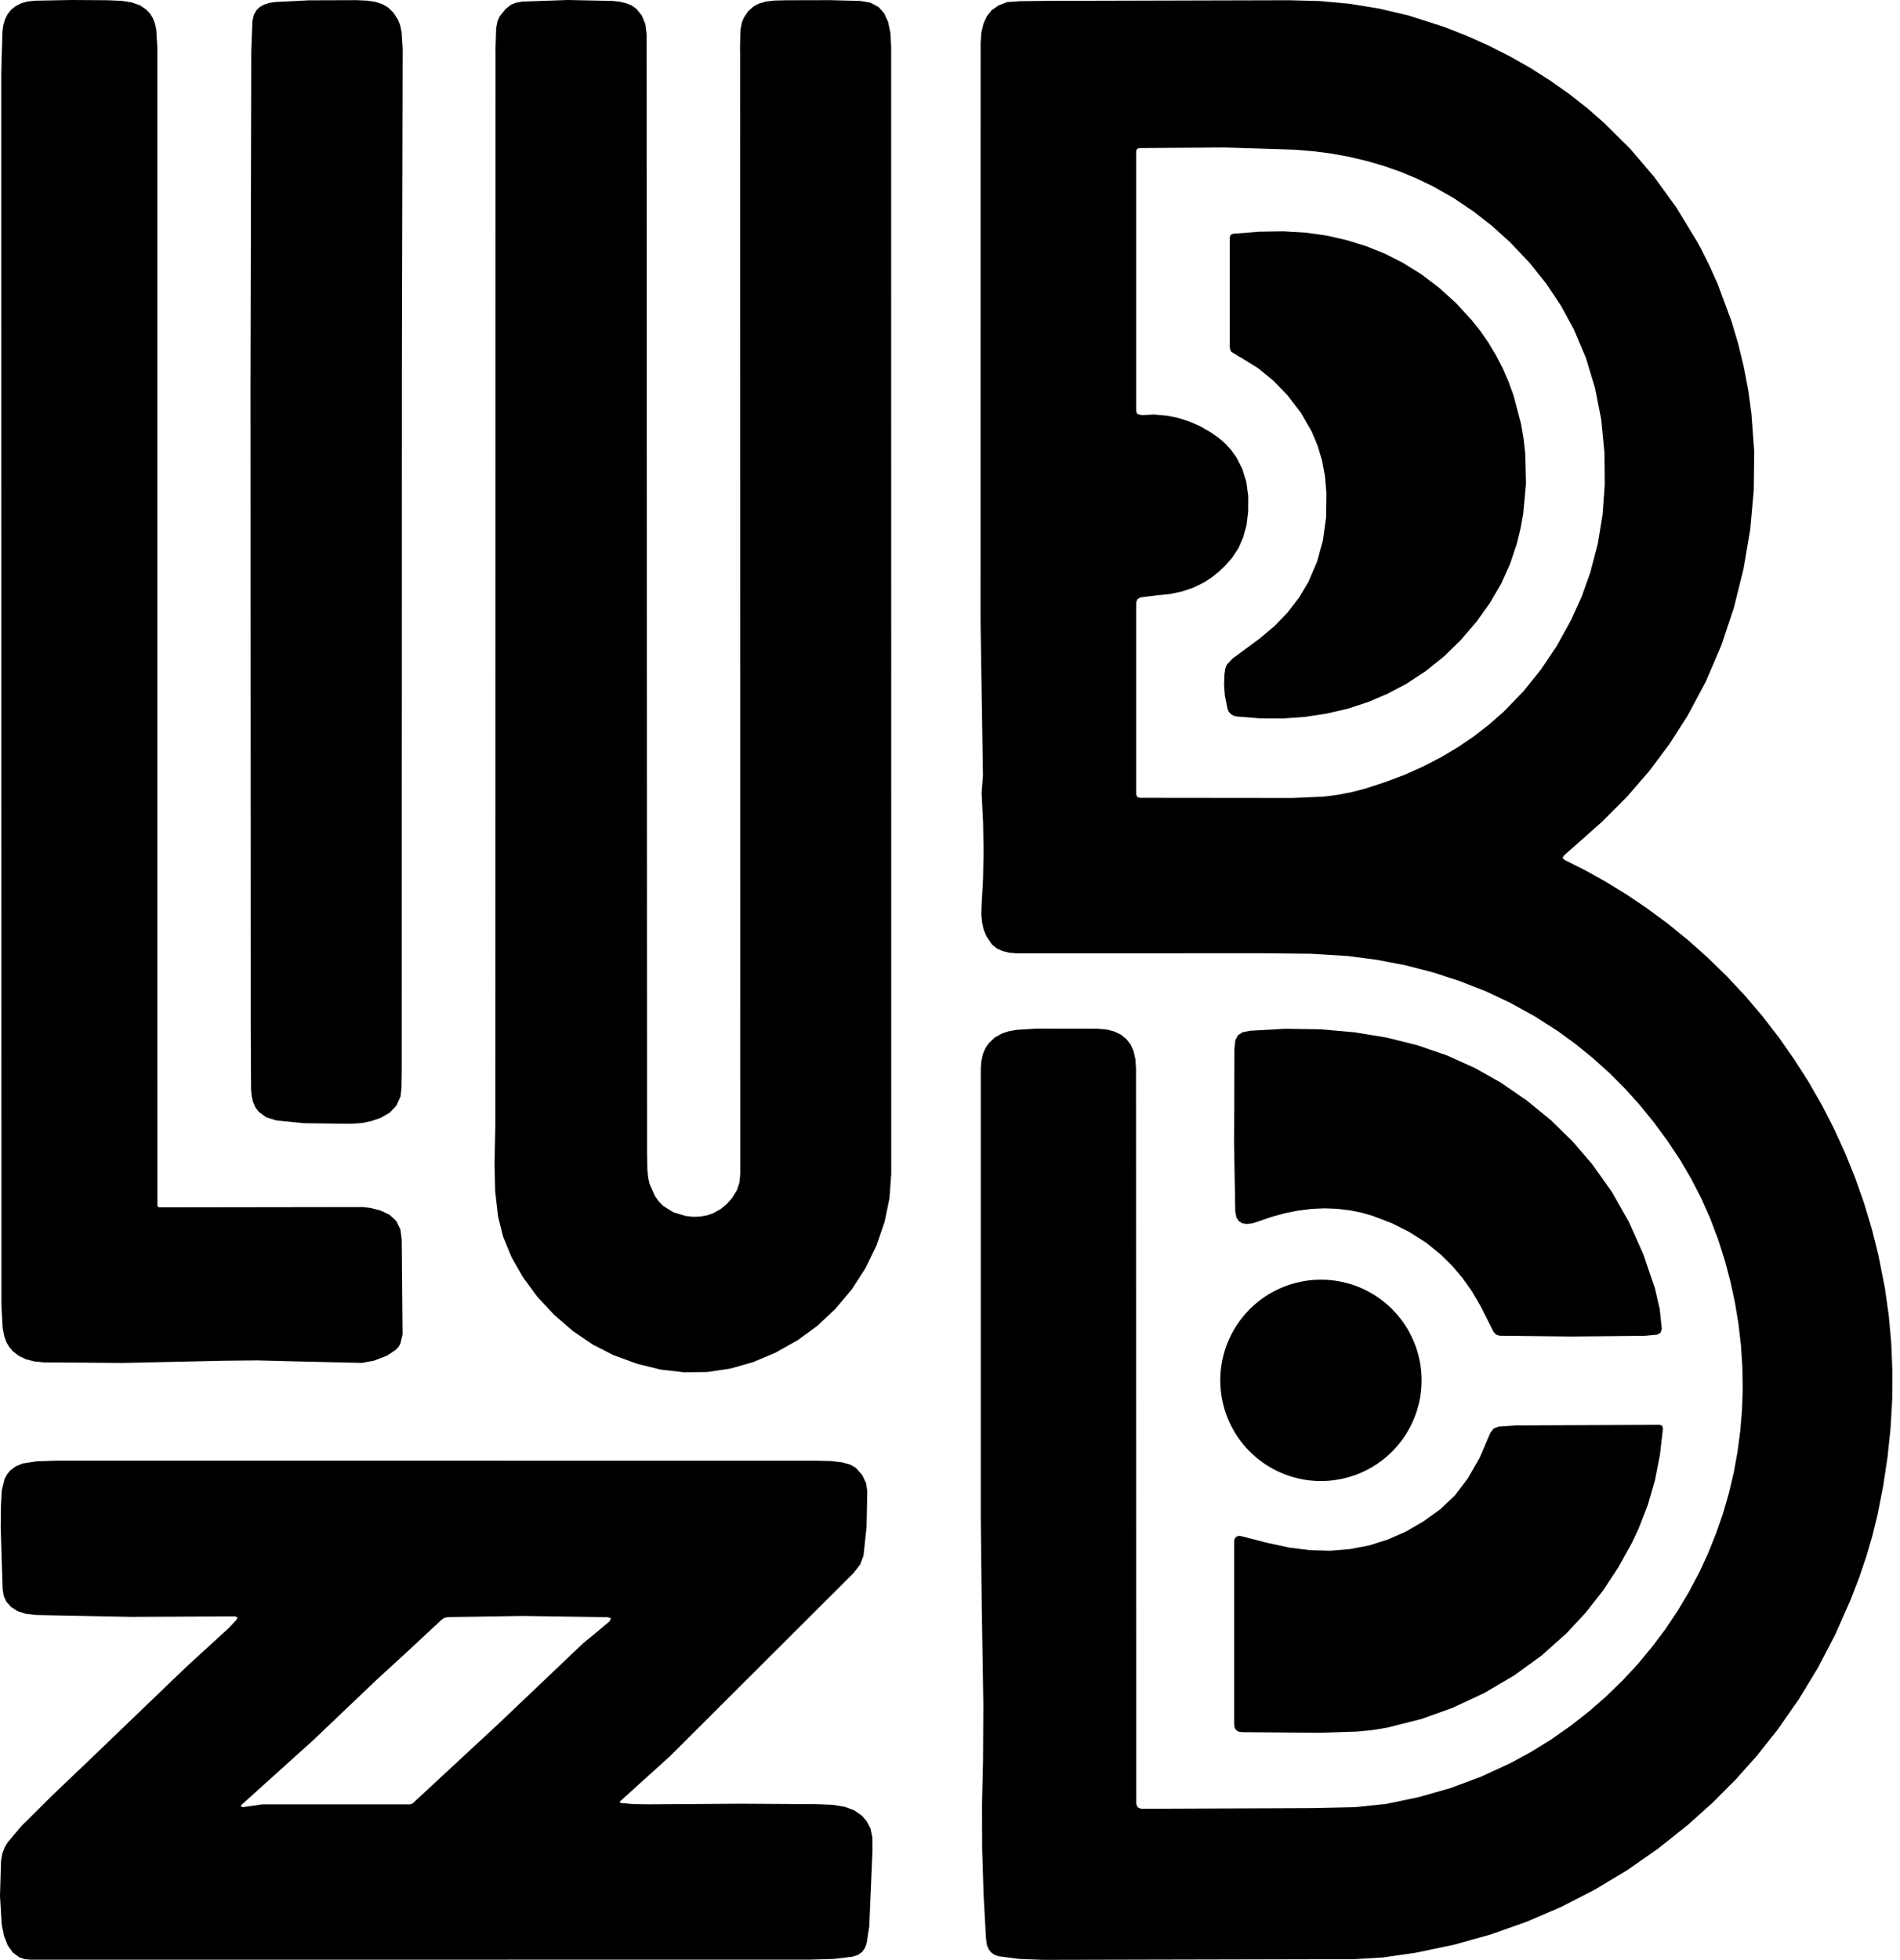 <svg width="96" height="99" viewBox="0 0 96 99" fill="none" xmlns="http://www.w3.org/2000/svg">
<path d="M7.953 60.891L7.98 60.953L8.043 60.98L18.336 60.965L18.699 61.008L19.203 61.133L19.68 61.352L20.02 61.668L20.23 62.09L20.297 62.617L20.34 67.402L20.227 67.871L20.133 68.035L19.988 68.184L19.551 68.473L18.887 68.727L18.281 68.836L14.832 68.758L12.992 68.711L11.387 68.727L6.168 68.84L2.211 68.809L1.73 68.762L1.312 68.652L0.957 68.484L0.656 68.254L0.477 68.047L0.328 67.805L0.215 67.492L0.133 67.074L0.07 65.918L0.062 3.809V3.73L0.121 1.621L0.164 1.277L0.254 0.973L0.387 0.711L0.566 0.488L0.801 0.301L1.074 0.164L1.398 0.074L1.762 0.035L3.613 0L5.441 0.012L6.156 0.043L6.668 0.125L7.078 0.273L7.395 0.488L7.578 0.684L7.73 0.93L7.824 1.18L7.895 1.508L7.949 2.402L7.953 60.891Z" fill="black"/>
<path d="M12.754 1.047L12.824 0.75L12.961 0.512L13.125 0.355L13.328 0.238L13.594 0.148L13.898 0.102L15.602 0.016L18.008 0.008L18.547 0.031L18.969 0.094L19.332 0.215L19.621 0.387L19.891 0.652L20.117 1.012L20.219 1.281L20.289 1.617L20.344 2.457L20.305 18.961L20.297 54.008L20.285 54.918L20.238 55.379L20.027 55.844L19.691 56.199L19.223 56.465L18.758 56.625L18.281 56.723L17.77 56.758H17.391L15.34 56.73L13.957 56.59L13.449 56.43L13.07 56.152L12.902 55.926L12.781 55.652L12.711 55.336L12.684 54.98L12.668 52.109L12.656 19.406L12.695 2.57L12.754 1.047Z" fill="black"/>
<path d="M37.242 60.094L37.367 59.715L37.406 59.234L37.395 2.684L37.391 2.363L37.418 1.473L37.484 1.145L37.586 0.891L37.805 0.566L38.059 0.336L38.34 0.18L38.699 0.078L39.145 0.027L39.801 0.012H40.109L41.945 0.008L43.469 0.047L43.973 0.133L44.391 0.355L44.668 0.664L44.871 1.098L44.988 1.656L45.027 2.355L45.031 59.301L44.941 60.527L44.691 61.73L44.281 62.918L43.73 64.051L43.039 65.121L42.219 66.098L41.309 66.957L40.301 67.691L39.176 68.324L38.043 68.801L36.898 69.125L35.742 69.297L34.57 69.312L33.387 69.176L32.188 68.883L30.98 68.438L29.941 67.906L28.941 67.223L28.004 66.414L27.148 65.496L26.422 64.508L25.848 63.5L25.418 62.457L25.164 61.434L25.02 60.168L24.988 58.812L25.027 56.84L25.039 2.738L25.035 2.484L25.07 1.414L25.141 1.059L25.25 0.824L25.539 0.461L25.816 0.238L26.082 0.133L26.422 0.078L28.695 0L30.945 0.047L31.328 0.09L31.656 0.168L31.93 0.285L32.145 0.438L32.426 0.777L32.609 1.219L32.672 1.73L32.695 58.277L32.707 59.035L32.746 59.445L32.812 59.777L33.094 60.414L33.281 60.676L33.5 60.902L34.016 61.227L34.645 61.418L35.027 61.457L35.391 61.445L35.734 61.383L36.055 61.266L36.414 61.066L36.734 60.801L37.012 60.477L37.242 60.094Z" fill="black"/>
<path d="M79.016 43.215L78.949 43.332L79.047 43.43L80.125 43.973L81.176 44.559L82.195 45.188L83.184 45.852L84.269 46.652L85.312 47.5L86.312 48.395L87.269 49.328L88.188 50.312L89.062 51.34L89.883 52.406L90.656 53.508L91.379 54.641L92.051 55.812L92.668 57.012L93.231 58.246L93.734 59.492L94.184 60.766L94.574 62.062L94.906 63.383L95.238 65.066L95.434 66.457L95.559 67.859L95.617 69.273L95.606 70.699L95.523 72.137L95.371 73.586L95.152 75.043L94.863 76.516L94.609 77.551L94.301 78.609L93.934 79.688L93.508 80.793L92.731 82.551L91.856 84.231L90.879 85.84L89.805 87.375L88.789 88.656L87.695 89.883L86.527 91.055L85.285 92.168L83.769 93.375L82.195 94.473L80.566 95.449L78.887 96.312L77.129 97.066L75.316 97.707L73.449 98.227L71.527 98.629L69.875 98.867L68.434 98.953L52.684 98.988L51.492 98.941L50.449 98.805L50.25 98.734L50.094 98.625L49.961 98.465L49.867 98.25L49.82 97.93L49.695 95.668L49.625 93.41L49.617 91.16L49.668 88.914L49.684 86.094L49.605 81.211L49.555 76.719V53.996L49.582 53.605L49.656 53.254L49.785 52.945L49.965 52.684L50.262 52.402L50.641 52.191L50.957 52.09L51.352 52.016L52.375 51.953L55.449 51.957L55.902 51.996L56.301 52.098L56.637 52.258L56.91 52.48L57.125 52.758L57.277 53.098L57.367 53.496L57.398 53.953L57.41 91.113L57.484 91.285L57.66 91.359L66.078 91.324H66.215L68.465 91.277L70.039 91.113L71.691 90.766L73.289 90.312L74.828 89.738L76.309 89.055L77.356 88.488L78.371 87.859L79.356 87.168L80.312 86.418L81.168 85.668L81.973 84.887L82.746 84.055L83.465 83.191L84.144 82.289L84.766 81.359L85.336 80.402L85.856 79.422L86.305 78.449L86.703 77.457L87.055 76.449L87.352 75.422L87.598 74.383L87.789 73.332L87.93 72.266L88.019 71.195L88.055 70.121L88.035 69.043L87.965 67.961L87.84 66.875L87.664 65.809L87.434 64.742L87.152 63.676L86.816 62.617L86.418 61.562L85.965 60.539L85.457 59.551L84.898 58.594L84.25 57.621L83.566 56.691L82.852 55.812L82.098 54.977L81.301 54.18L80.473 53.434L79.609 52.734L78.715 52.082L77.543 51.332L76.32 50.656L75.051 50.059L73.742 49.547L72.387 49.109L70.992 48.75L69.562 48.477L68.098 48.285L66.234 48.172L63.586 48.145L51.395 48.152L51 48.121L50.66 48.039L50.371 47.906L50.141 47.723L50.086 47.656L49.836 47.277L49.699 46.949L49.621 46.598L49.582 46.195L49.594 45.758L49.668 44.414L49.695 43.02L49.672 41.566L49.598 40.066L49.629 39.625L49.664 39.164L49.543 31.352L49.547 2.176L49.582 1.652L49.688 1.199L49.863 0.82L50.105 0.516L50.457 0.27L50.887 0.105L51.547 0.059L53.023 0.043L65.106 0.012L66.66 0.051L68.184 0.191L69.68 0.434L71.148 0.777L72.965 1.359L74.117 1.812L75.227 2.309L76.301 2.852L77.332 3.438L78.32 4.066L79.273 4.738L80.188 5.453L81.055 6.215L82.371 7.52L83.582 8.938L84.691 10.469L85.695 12.113L85.93 12.535L86.375 13.426L86.785 14.336L87.484 16.219L87.828 17.375L88.109 18.539L88.332 19.707L88.492 20.883L88.633 22.816L88.609 24.766L88.434 26.73L88.098 28.715L87.606 30.699L86.973 32.594L86.195 34.41L85.273 36.141L84.352 37.578L83.324 38.953L82.184 40.266L80.938 41.512L79.016 43.215ZM62.258 28.168L61.93 28.543L61.582 28.879L61.211 29.172L60.816 29.426L60.285 29.684L59.719 29.875L59.113 30.004L58.473 30.066L57.613 30.176L57.465 30.27L57.406 30.434V40.109L57.453 40.25L57.598 40.297L65.309 40.305L66.898 40.234L67.613 40.141L68.312 40.004L68.977 39.832L69.996 39.5L70.981 39.129L71.918 38.707L72.816 38.242L73.672 37.734L74.484 37.18L75.254 36.582L75.984 35.938L76.965 34.926L77.856 33.82L78.66 32.621L79.375 31.328L79.918 30.129L80.352 28.914L80.731 27.461L80.973 25.988L81.082 24.469L81.066 22.871L80.906 21.203L80.594 19.609L80.133 18.082L79.519 16.633L78.879 15.457L78.129 14.328L77.269 13.258L76.301 12.238L75.391 11.414L74.438 10.672L73.445 10.004L72.414 9.418L71.613 9.031L70.793 8.688L69.949 8.391L69.082 8.137L68.195 7.926L67.281 7.758L66.348 7.637L65.387 7.559L61.855 7.449L57.551 7.48L57.449 7.527L57.406 7.629V20.715L57.426 20.832L57.477 20.914L57.68 20.965L58.316 20.938L58.941 20.992L59.516 21.105L60.078 21.285L60.633 21.527L61.176 21.836L61.566 22.109L61.914 22.41L62.215 22.742L62.473 23.102L62.77 23.688L62.973 24.344L63.07 25.062L63.066 25.84L62.984 26.52L62.816 27.133L62.578 27.68L62.258 28.168Z" fill="black"/>
<path d="M62.637 18.031L62.215 17.77L62.156 17.66L62.137 17.535V11.984L62.176 11.863L62.297 11.809L63.609 11.703L64.836 11.684L65.981 11.75L67.035 11.898L68.059 12.133L69.039 12.438L69.981 12.816L70.879 13.273L71.824 13.859L72.723 14.543L73.57 15.312L74.363 16.172L74.805 16.73L75.211 17.316L75.586 17.945L75.922 18.594L76.219 19.273L76.473 19.969L76.852 21.406L76.981 22.16L77.066 22.918L77.102 24.445L76.961 25.961L76.824 26.711L76.644 27.445L76.301 28.477L75.848 29.48L75.281 30.453L74.602 31.402L73.805 32.332L72.949 33.164L72.023 33.906L71.043 34.547L70.102 35.043L69.125 35.457L68.09 35.797L67.023 36.043L65.922 36.211L64.793 36.289L63.645 36.281L62.477 36.188L62.324 36.148L62.188 36.062L62.082 35.945L62.02 35.797L61.887 35.129L61.848 34.594L61.867 34.051L61.914 33.754L61.988 33.566L62.277 33.262L63.617 32.273L64.387 31.629L65.059 30.934L65.633 30.188L66.109 29.391L66.547 28.371L66.844 27.285L67.004 26.125L67.019 24.891L66.949 24.066L66.801 23.273L66.578 22.52L66.277 21.801L65.727 20.844L65.062 19.977L64.34 19.227L63.555 18.59L62.711 18.066L62.637 18.031Z" fill="black"/>
<path d="M75.465 67.269L74.805 65.965L74.379 65.234L73.902 64.559L73.379 63.938L72.805 63.371L72.047 62.758L71.215 62.23L70.316 61.777L69.34 61.406L68.828 61.258L68.203 61.129L67.57 61.055L66.918 61.031L66.266 61.059L65.586 61.145L64.902 61.281L64.203 61.477L63.512 61.715L63.242 61.797L62.988 61.82L62.781 61.789L62.609 61.691L62.473 61.5L62.414 61.203L62.352 57.773L62.371 52.953L62.418 52.535L62.551 52.285L62.785 52.137L63.148 52.062L64.953 51.961L66.719 51.988L68.414 52.137L70.047 52.402L71.613 52.793L73.094 53.301L74.512 53.938L75.836 54.684L77.144 55.586L78.352 56.57L79.449 57.641L80.441 58.793L81.441 60.199L82.301 61.715L83.027 63.34L83.617 65.07L83.859 66.113L83.965 67.121L83.902 67.312L83.723 67.41L83.094 67.469L79.422 67.504L75.773 67.465L75.594 67.41L75.465 67.269Z" fill="black"/>
<path d="M71.828 69.719C71.828 70.055 71.797 70.383 71.731 70.711C71.664 71.039 71.57 71.356 71.441 71.664C71.312 71.973 71.156 72.266 70.973 72.543C70.785 72.824 70.574 73.078 70.34 73.316C70.102 73.551 69.844 73.762 69.566 73.949C69.289 74.133 68.996 74.289 68.688 74.418C68.379 74.547 68.062 74.641 67.734 74.707C67.406 74.773 67.074 74.805 66.742 74.805C66.406 74.805 66.078 74.773 65.75 74.707C65.422 74.641 65.106 74.547 64.797 74.418C64.488 74.289 64.195 74.133 63.918 73.949C63.637 73.762 63.383 73.551 63.145 73.316C62.91 73.078 62.699 72.824 62.512 72.543C62.328 72.266 62.172 71.973 62.043 71.664C61.914 71.356 61.82 71.039 61.754 70.711C61.688 70.383 61.656 70.055 61.656 69.719C61.656 69.387 61.688 69.055 61.754 68.727C61.82 68.398 61.914 68.082 62.043 67.773C62.172 67.465 62.328 67.172 62.512 66.894C62.699 66.617 62.91 66.359 63.145 66.121C63.383 65.887 63.637 65.676 63.918 65.488C64.195 65.305 64.488 65.148 64.797 65.019C65.106 64.891 65.422 64.797 65.75 64.731C66.078 64.664 66.406 64.633 66.742 64.633C67.074 64.633 67.406 64.664 67.734 64.731C68.062 64.797 68.379 64.891 68.688 65.019C68.996 65.148 69.289 65.305 69.566 65.488C69.844 65.676 70.102 65.887 70.34 66.121C70.574 66.359 70.785 66.617 70.973 66.894C71.156 67.172 71.312 67.465 71.441 67.773C71.57 68.082 71.664 68.398 71.731 68.727C71.797 69.055 71.828 69.387 71.828 69.719Z" fill="black"/>
<path d="M72.777 76.227L73.516 75.523L74.172 74.66L74.766 73.617L75.297 72.379L75.465 72.156L75.719 72.055L76.633 71.996L83.852 71.965L83.984 72.008L84.023 72.144L83.871 73.481L83.617 74.769L83.258 76.012L82.793 77.207L82.469 77.898L81.766 79.168L80.981 80.356L80.113 81.457L79.164 82.481L77.898 83.613L76.508 84.621L74.992 85.512L73.363 86.273L71.797 86.828L70.078 87.262L69.387 87.375L68.59 87.457L66.68 87.519L62.754 87.488L62.578 87.461L62.453 87.383L62.379 87.254L62.355 87.078V77.828L62.379 77.723L62.441 77.637L62.539 77.582L62.645 77.574L62.68 77.578L64.066 77.934L65.141 78.164L66.191 78.297L67.215 78.324L68.211 78.242L69.184 78.055L70.121 77.758L71.035 77.356L71.918 76.844L72.777 76.227Z" fill="black"/>
<path d="M11.953 81.809L12 81.68L11.867 81.637L6.637 81.664L1.812 81.57L1.316 81.512L0.898 81.379L0.551 81.16L0.316 80.891L0.188 80.609L0.133 80.269L0.035 77.133L0.047 76.043L0.09 75.269L0.23 74.699L0.355 74.469L0.512 74.273L0.801 74.059L1.156 73.914L1.852 73.809L2.898 73.773L41.273 73.777L41.98 73.793L42.543 73.859L42.961 73.973L43.242 74.137L43.57 74.508L43.762 74.918L43.82 75.316L43.785 77.125L43.629 78.574L43.461 79.019L43.117 79.461L33.859 88.695L31.344 90.969L31.309 91.031L31.375 91.066L31.988 91.121L32.789 91.133L37.422 91.102L41.273 91.125L42.09 91.16L42.695 91.262L43.172 91.441L43.555 91.711L43.793 91.992L43.984 92.352L44.078 92.797L44.082 93.492L43.922 97.289L43.793 98.133L43.703 98.387L43.562 98.586L43.344 98.742L43.059 98.832L42.129 98.941L40.938 98.977L1.531 98.981L1.234 98.949L0.973 98.859L0.652 98.621L0.387 98.25L0.199 97.773L0.086 97.195L0 95.762L0.051 93.996L0.117 93.613L0.25 93.273L0.402 93.035L1.082 92.231L2.66 90.664L4.762 88.66L7.484 86.043L9.371 84.231L11.547 82.238L11.953 81.809ZM12.219 91.144L12.16 91.238L12.266 91.277L12.738 91.211L13.246 91.137H20.684L20.789 91.117L20.871 91.066L25.168 87.082L29.465 82.996L30.094 82.481L30.789 81.898L30.875 81.738L30.703 81.68L26.391 81.617L22.625 81.676L22.449 81.715L22.305 81.816L20.559 83.441L19.074 84.801L15.816 87.902L12.219 91.144Z" fill="black"/>
</svg>
